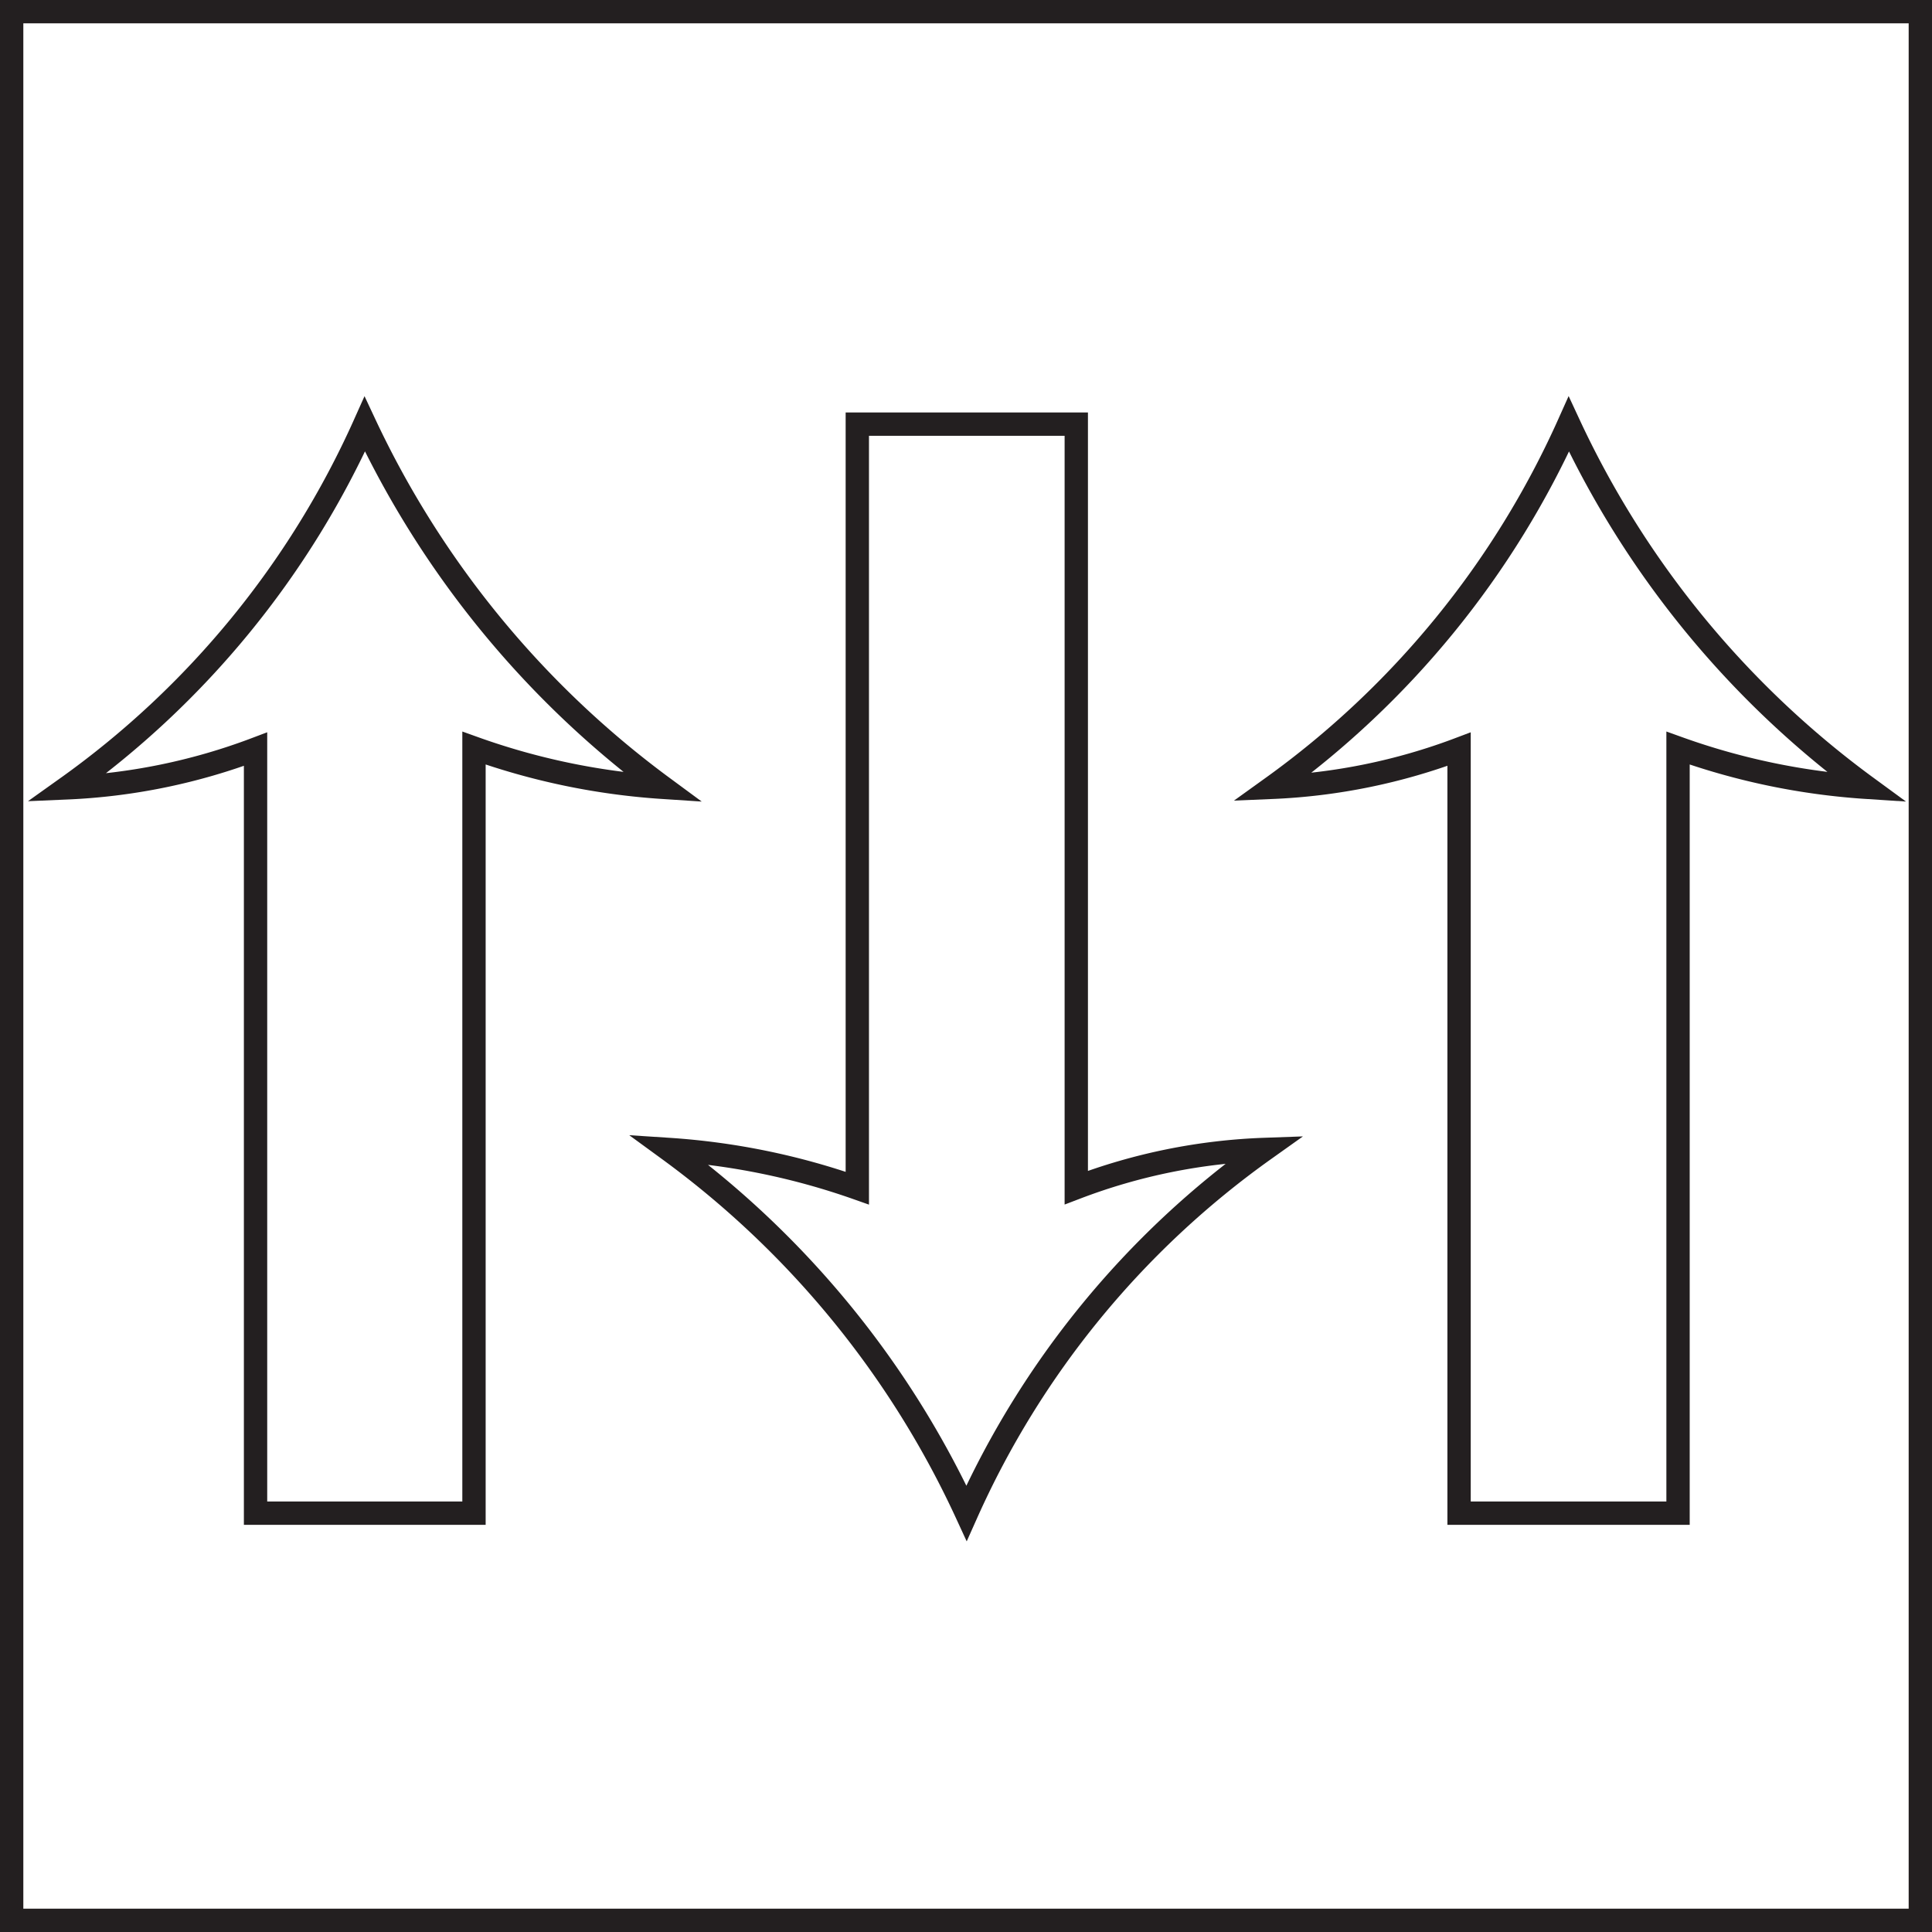 <svg xmlns="http://www.w3.org/2000/svg" viewBox="0 0 36.44 36.44"><defs><style>.cls-1{fill:none;stroke:#231f20;stroke-width:0.44px;}</style></defs><title>a121</title><g id="Layer_2" data-name="Layer 2"><g id="Layer_1-2" data-name="Layer 1"><g id="a121"><rect class="cls-1" x="0.22" y="0.22" width="36" height="36"/><path class="cls-1" d="M20.3,22.4V8H16.17V22.41a13.28,13.28,0,0,0-3.56-.73,17.63,17.63,0,0,1,5.62,6.86,16.86,16.86,0,0,1,5.62-6.86A11.06,11.06,0,0,0,20.3,22.4Z"/><path class="cls-1" d="M27.52,14.13V28.54h4.13V14.11a13,13,0,0,0,3.56.74A17.77,17.77,0,0,1,29.59,8,17,17,0,0,1,24,14.85,11.33,11.33,0,0,0,27.52,14.13Z"/><path class="cls-1" d="M4.82,14.13V28.54H8.94V14.11a13.07,13.07,0,0,0,3.56.74A18,18,0,0,1,6.88,8a16.91,16.91,0,0,1-5.62,6.86A11.45,11.45,0,0,0,4.82,14.13Z"/></g></g></g></svg>